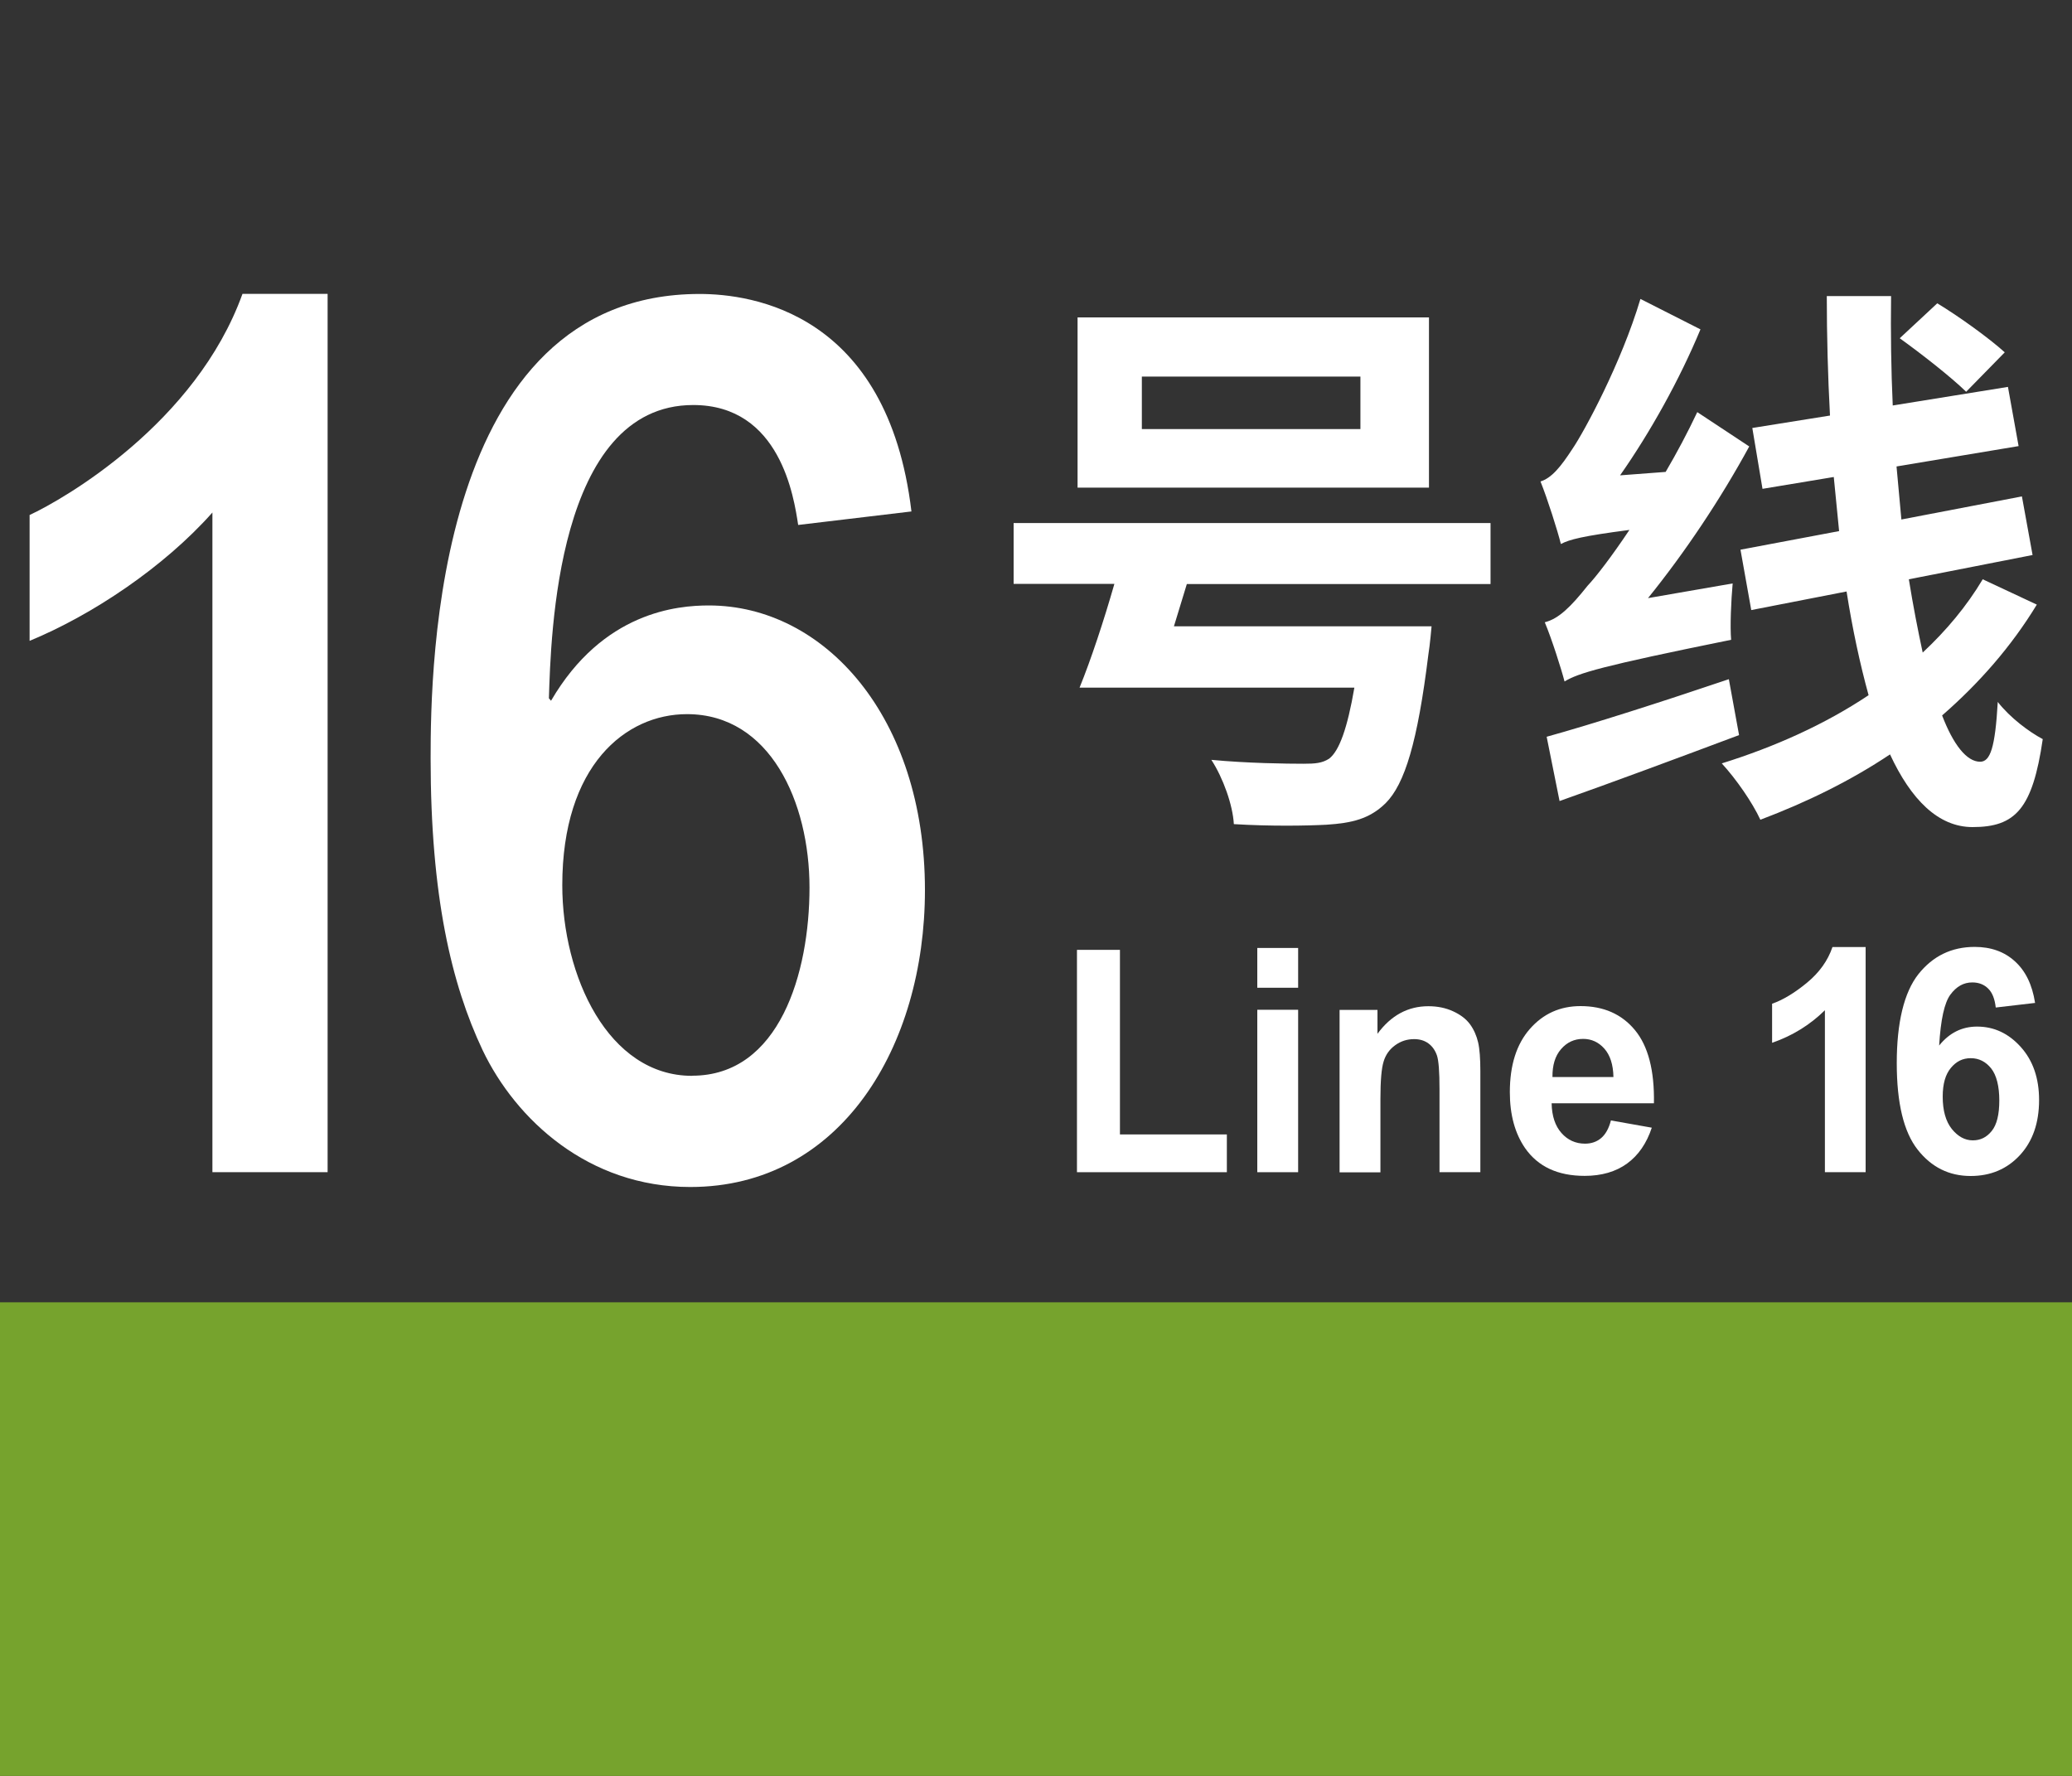 <?xml version="1.0" encoding="UTF-8"?>
<svg xmlns="http://www.w3.org/2000/svg" viewBox="0 0 175 150">
  <rect x="0" y="0" width="175" height="150" fill="#333333" stroke="none"/>
  <g id="a">
    <g>
      <g>
        <path d="M125.89,44.19v5.14h-25.65l-1.09,3.57h21.76s-.14,1.62-.27,2.38c-.91,7.38-1.99,10.95-3.62,12.57-1.36,1.33-2.85,1.67-4.98,1.81-1.72.09-4.7.14-7.83-.05-.09-1.62-.91-3.91-1.9-5.43,3.03.29,6.38.33,7.78.33,1,0,1.58-.05,2.17-.43.86-.67,1.54-2.57,2.13-6h-23.21c.95-2.33,2.04-5.62,2.94-8.76h-8.51v-5.14h40.27ZM120.69,26.81v14.38h-29.68v-14.38h29.68ZM96.44,36.24h18.46v-4.43h-18.46v4.43Z" style="fill: #fff;"/>
        <path d="M130.1,40.67c.95-.29,1.72-1.24,2.71-2.76,1-1.47,4.12-7.23,5.74-12.66l5.07,2.57c-1.76,4.24-4.25,8.71-6.79,12.33l3.85-.29c.95-1.62,1.86-3.33,2.67-5.05l4.39,2.9c-2.44,4.48-5.43,8.95-8.55,12.81l7.15-1.24c-.13,1.43-.23,3.62-.13,4.76-11.04,2.24-12.89,2.81-14.07,3.52-.27-1.05-1.09-3.62-1.67-5,1.18-.29,2.22-1.33,3.62-3.09.72-.76,2.04-2.48,3.53-4.71-3.98.52-5.07.81-5.79,1.19-.27-1.1-1.13-3.81-1.72-5.28ZM146.02,57.38l.86,4.71c-5.2,1.95-10.72,4-15.16,5.57l-1.09-5.43c3.8-1.05,9.73-2.95,15.38-4.86ZM172.04,51.05c-2.17,3.57-4.89,6.66-8.01,9.38.95,2.48,2.08,3.91,3.21,3.91.86,0,1.27-1.19,1.49-5.05,1.04,1.33,2.63,2.52,3.8,3.14-.86,5.9-2.31,7.43-5.93,7.43-2.9,0-5.2-2.33-6.97-6.14-3.35,2.24-7.06,4.05-10.95,5.52-.68-1.47-2.04-3.43-3.26-4.76,4.43-1.38,8.69-3.28,12.4-5.76-.72-2.62-1.36-5.57-1.86-8.76l-8.05,1.57-.91-5.1,8.33-1.57-.45-4.57-6.02,1-.86-5.14,6.56-1.05c-.18-3.33-.27-6.76-.27-10.09h5.43c-.04,3.09,0,6.19.14,9.24l9.73-1.57.9,5-10.31,1.72.41,4.48,10.18-1.95.9,4.95-10.45,2.05c.36,2.24.77,4.33,1.17,6.19,1.99-1.86,3.71-3.91,5.07-6.19l4.57,2.14ZM163.62,25.62c1.81,1.09,4.39,2.95,5.7,4.14l-3.26,3.33c-1.27-1.24-3.76-3.19-5.61-4.52l3.17-2.95Z" style="fill: #fff;"/>
      </g>
      <g>
        <path d="M90.96,99.01v-18.78h3.63v15.59h9.03v3.19h-12.67Z" style="fill: #fff;"/>
        <path d="M106.19,83.43v-3.36h3.45v3.36h-3.45ZM106.19,99.01v-13.72h3.45v13.72h-3.45Z" style="fill: #fff;"/>
        <path d="M125.03,99.01h-3.45v-7c0-1.48-.07-2.44-.22-2.87-.15-.43-.39-.77-.72-1.01-.33-.24-.73-.36-1.2-.36-.6,0-1.13.17-1.61.52-.47.34-.8.8-.97,1.37-.18.57-.27,1.62-.27,3.15v6.21h-3.45v-13.72h3.2v2.02c1.14-1.55,2.57-2.33,4.3-2.33.76,0,1.46.14,2.09.43.63.29,1.11.66,1.43,1.1s.55.96.68,1.52.19,1.38.19,2.44v8.53Z" style="fill: #fff;"/>
        <path d="M136.07,94.64l3.44.61c-.44,1.33-1.14,2.34-2.09,3.03-.95.69-2.15,1.04-3.58,1.04-2.27,0-3.94-.78-5.03-2.34-.86-1.25-1.29-2.82-1.29-4.73,0-2.27.56-4.05,1.69-5.34,1.13-1.29,2.56-1.93,4.28-1.93,1.94,0,3.47.67,4.59,2.02,1.12,1.35,1.66,3.41,1.61,6.19h-8.64c.02,1.08.3,1.91.83,2.51.53.6,1.2.9,1.99.9.54,0,.99-.16,1.36-.47.37-.31.65-.81.83-1.5ZM136.27,90.97c-.02-1.05-.28-1.85-.77-2.4-.49-.55-1.09-.82-1.79-.82-.75,0-1.37.29-1.87.87s-.73,1.36-.72,2.35h5.15Z" style="fill: #fff;"/>
        <path d="M157.58,99.01h-3.45v-13.68c-1.26,1.24-2.75,2.16-4.46,2.75v-3.3c.9-.31,1.88-.9,2.93-1.76,1.06-.87,1.78-1.88,2.17-3.03h2.8v19.02Z" style="fill: #fff;"/>
        <path d="M171.9,84.71l-3.34.39c-.08-.72-.29-1.26-.64-1.6-.34-.34-.79-.52-1.34-.52-.73,0-1.34.34-1.85,1.03s-.82,2.12-.95,4.3c.86-1.07,1.93-1.6,3.2-1.6,1.44,0,2.67.58,3.7,1.73,1.03,1.15,1.54,2.64,1.54,4.47,0,1.94-.54,3.49-1.62,4.66-1.08,1.17-2.47,1.76-4.16,1.76-1.82,0-3.31-.74-4.48-2.23-1.17-1.49-1.76-3.92-1.76-7.31s.61-5.97,1.83-7.51c1.22-1.53,2.8-2.3,4.75-2.3,1.37,0,2.5.4,3.39,1.21.9.81,1.47,1.97,1.71,3.51ZM164.08,92.63c0,1.18.26,2.09.77,2.73.52.64,1.11.96,1.77.96s1.17-.26,1.6-.79.64-1.39.64-2.58-.23-2.13-.69-2.71c-.46-.57-1.03-.86-1.72-.86s-1.22.27-1.68.82c-.46.55-.69,1.35-.69,2.42Z" style="fill: #fff;"/>
      </g>
      <g>
        <path d="M17.94,99.01v-55.72c-4.12,4.64-10.18,8.67-15.44,10.84v-10.63c2.89-1.34,14.04-7.74,17.98-18.68h7.19v74.19h-9.74Z" style="fill: #fff;"/>
        <path d="M67.41,44.32c-.35-2.27-1.49-10.11-8.86-10.11-11.58,0-12.02,19.61-12.19,24.77l.18.21c4.39-7.53,10.7-8.05,13.33-8.05,9.74,0,18.25,9.39,18.25,24.04,0,13.21-7.11,25.08-19.82,25.08-8.6,0-14.73-5.68-17.54-11.56-2.63-5.57-4.39-13-4.39-24.66,0-7.64.35-39.21,22.72-39.21,4.39,0,15.88,1.55,17.89,18.37l-9.56,1.14ZM58.46,90.86c7.37,0,9.91-8.67,9.91-15.89s-3.33-14.65-10.35-14.65c-5.18,0-10.53,4.33-10.53,14.45,0,7.64,3.86,16.1,10.96,16.1Z" style="fill: #fff;"/>
      </g>
    </g>
  </g>
  <g id="c">
    <rect x="0" y="110" width="175" height="40" style="fill: #76a32d;"/>
  </g>
</svg>